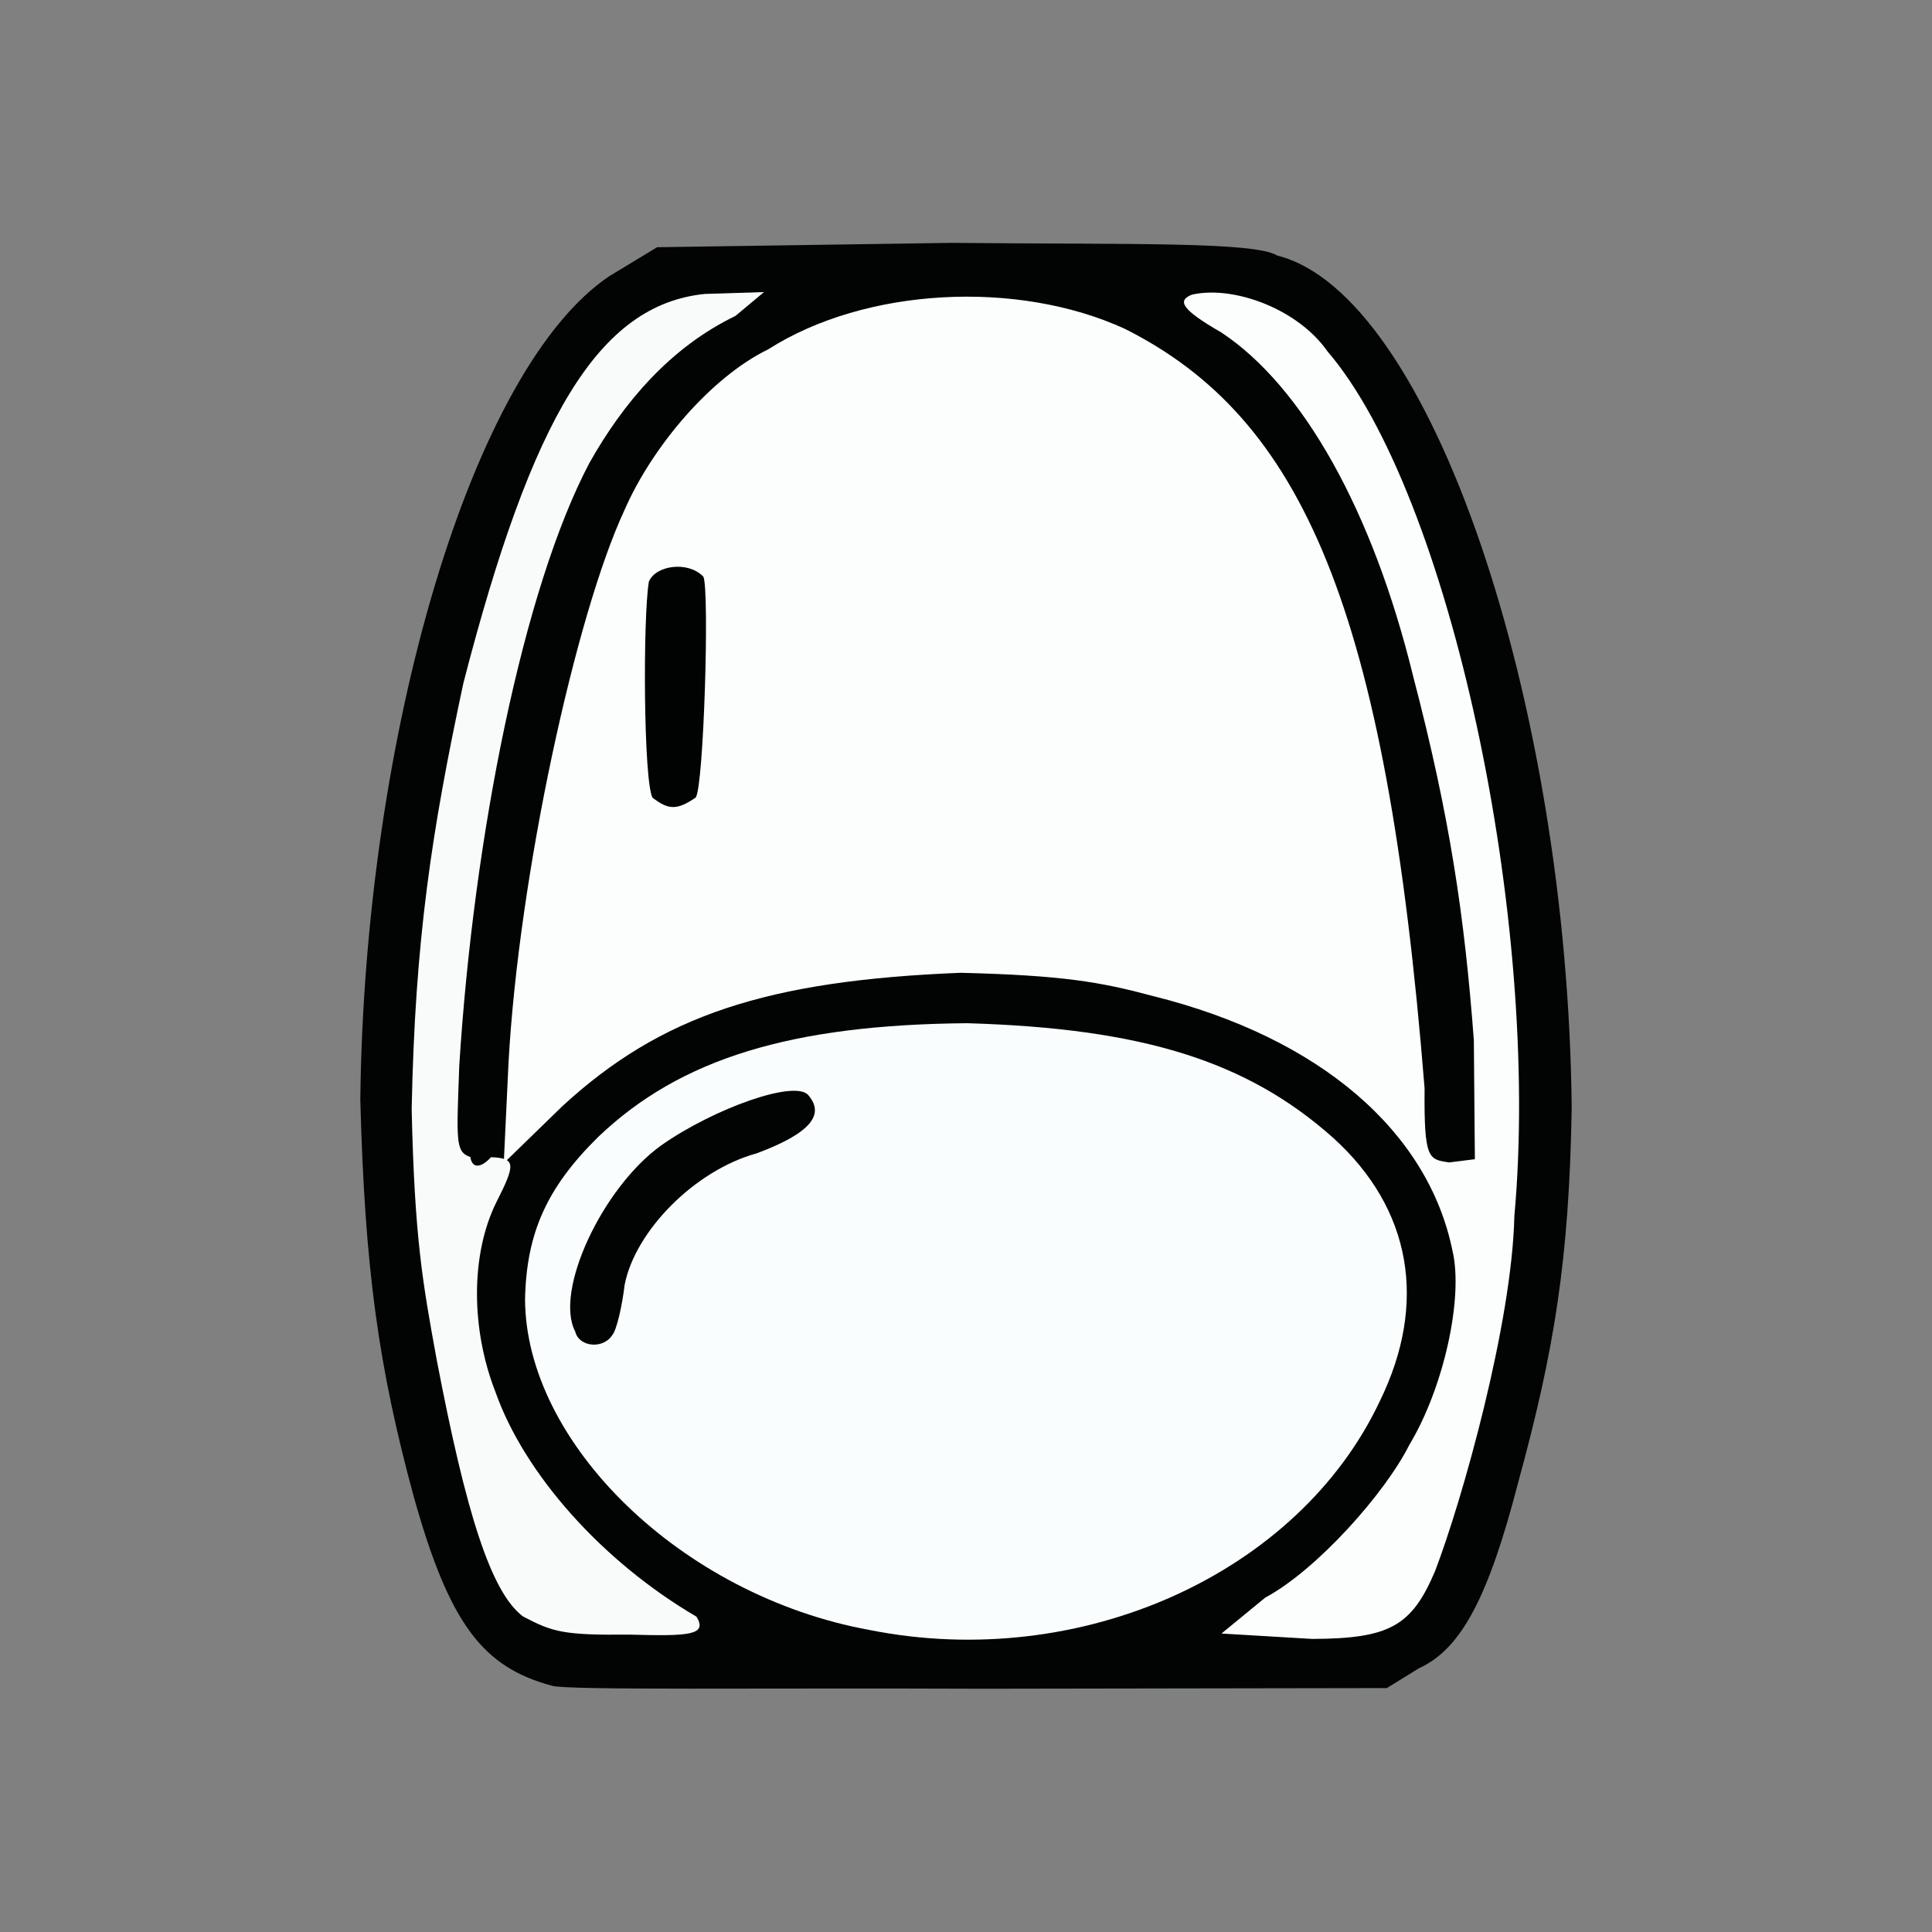 <?xml version="1.0" ?>
<svg xmlns="http://www.w3.org/2000/svg" version="1.1" width="224" height="224">
  <rect width="100%" height="100%" fill="#808080" stroke="none"/>
  <defs/>
  <g>
    <path d="M 63.973 195.441 C 56.004 193.296 52.114 188.344 47.958 173.48 C 43.872 158.418 42.293 147.073 41.775 127.467 C 42.27 85.027 54.732 42.689 70.645 32.02 L 76.189 28.663 L 110.257 28.159 C 131.255 28.36 145.441 28 148.092 29.632 C 165.857 34.072 181.751 81.283 182.225 128.425 C 181.935 146.096 180.198 156.617 176.001 171.956 C 172.619 184.975 169.484 191.171 164.523 193.415 L 160.793 195.72 L 114.004 195.796 C 88.236 195.683 65.548 196.0 63.973 195.441" stroke-width="1.0" fill="rgb(1, 2, 2)" opacity="0.996"/>
    <path d="M 100.829 188.987 C 78.969 185.004 60.903 167.257 60.875 150.591 C 61.045 143.004 63.361 137.721 69.365 131.81 C 78.878 122.726 91.767 118.803 112.144 118.633 C 132.392 119.232 144.54 122.982 154.578 131.93 C 163.648 140.15 165.556 151.068 159.968 162.477 C 150.58 182.37 125.427 193.876 100.829 188.987" stroke-width="1.0" fill="rgb(251, 254, 254)" opacity="0.996"/>
    <path d="M 60.635 187.414 C 56.901 184.6 54.021 175.363 50.625 157.617 C 48.995 148.681 48.066 143.541 47.73 128.6 C 48.124 108.854 50.056 96.347 53.731 79.177 C 61.695 48.338 69.409 35.332 81.72 34.08 L 88.58 33.865 L 85.264 36.632 C 77.733 40.266 72.286 46.655 68.335 53.681 C 60.663 68.213 54.912 96.925 53.248 123.566 C 52.933 132.332 52.783 133.55 54.533 134.147 C 54.725 135.474 55.73 135.477 56.927 134.168 C 59.783 134.286 59.818 134.923 57.551 139.384 C 54.518 145.504 54.628 154.177 57.432 161.355 C 60.788 170.88 69.811 181.041 80.757 187.444 C 82.074 189.62 79.823 189.703 72.926 189.52 C 65.321 189.598 64.067 189.223 60.635 187.414" stroke-width="1.0" fill="rgb(251, 253, 253)" opacity="0.992"/>
    <path d="M 146.699 185.227 C 152.653 182.041 160.597 173.13 163.402 167.516 C 167.38 160.927 169.709 150.441 168.396 144.977 C 165.579 131.236 153.125 120.321 133.676 115.482 C 127.532 113.834 123.167 113.079 111.364 112.788 C 88.974 113.687 76.681 117.695 65.219 128.236 L 58.408 134.858 L 58.96 123.19 C 60.155 101.462 66.758 71.245 72.409 59.127 C 75.651 51.715 82.474 43.706 89.064 40.505 C 100.339 33.312 117.975 32.41 130.42 38.126 C 150.95 48.448 160.7 70.296 165.169 126.18 C 165.096 134.478 165.641 134.42 168.029 134.774 L 171 134.4 L 170.88 120.593 C 169.798 106.201 168.105 94.685 163.825 78.331 C 159.146 59.217 151.039 44.796 141.616 38.555 C 136.996 35.895 136.453 34.867 138.175 34.169 C 142.959 33.054 150.459 35.791 153.907 40.733 C 168.071 57.217 178.7 106.687 175.577 141.007 C 175.306 153.366 169.585 173.785 166.386 182.154 C 163.688 188.508 161.149 189.988 152.149 190.02 L 141.622 189.395 L 146.699 185.227" stroke-width="1.0" fill="rgb(252, 254, 254)" opacity="0.998"/>
    <path d="M 66.688 154.369 C 64.249 149.714 69.802 137.745 76.65 132.805 C 82.723 128.53 92.373 125.05 93.773 127.042 C 95.619 129.269 93.94 131.399 87.745 133.716 C 80.527 135.689 73.603 142.776 72.419 148.991 C 72.156 151.223 71.513 154.253 70.958 154.833 C 69.919 156.431 67.121 156.201 66.688 154.369" stroke-width="1.0" fill="rgb(1, 3, 2)" opacity="0.99"/>
    <path d="M 75.654 92.483 C 74.605 90.554 74.531 71.574 75.233 67.428 C 76.061 65.502 79.813 65.031 81.556 66.866 C 82.271 68.521 81.595 91.322 80.657 92.47 C 78.465 93.983 77.468 93.883 75.654 92.483" stroke-width="1.0" fill="rgb(0, 1, 1)" opacity="0.995"/>
  </g>
</svg>

